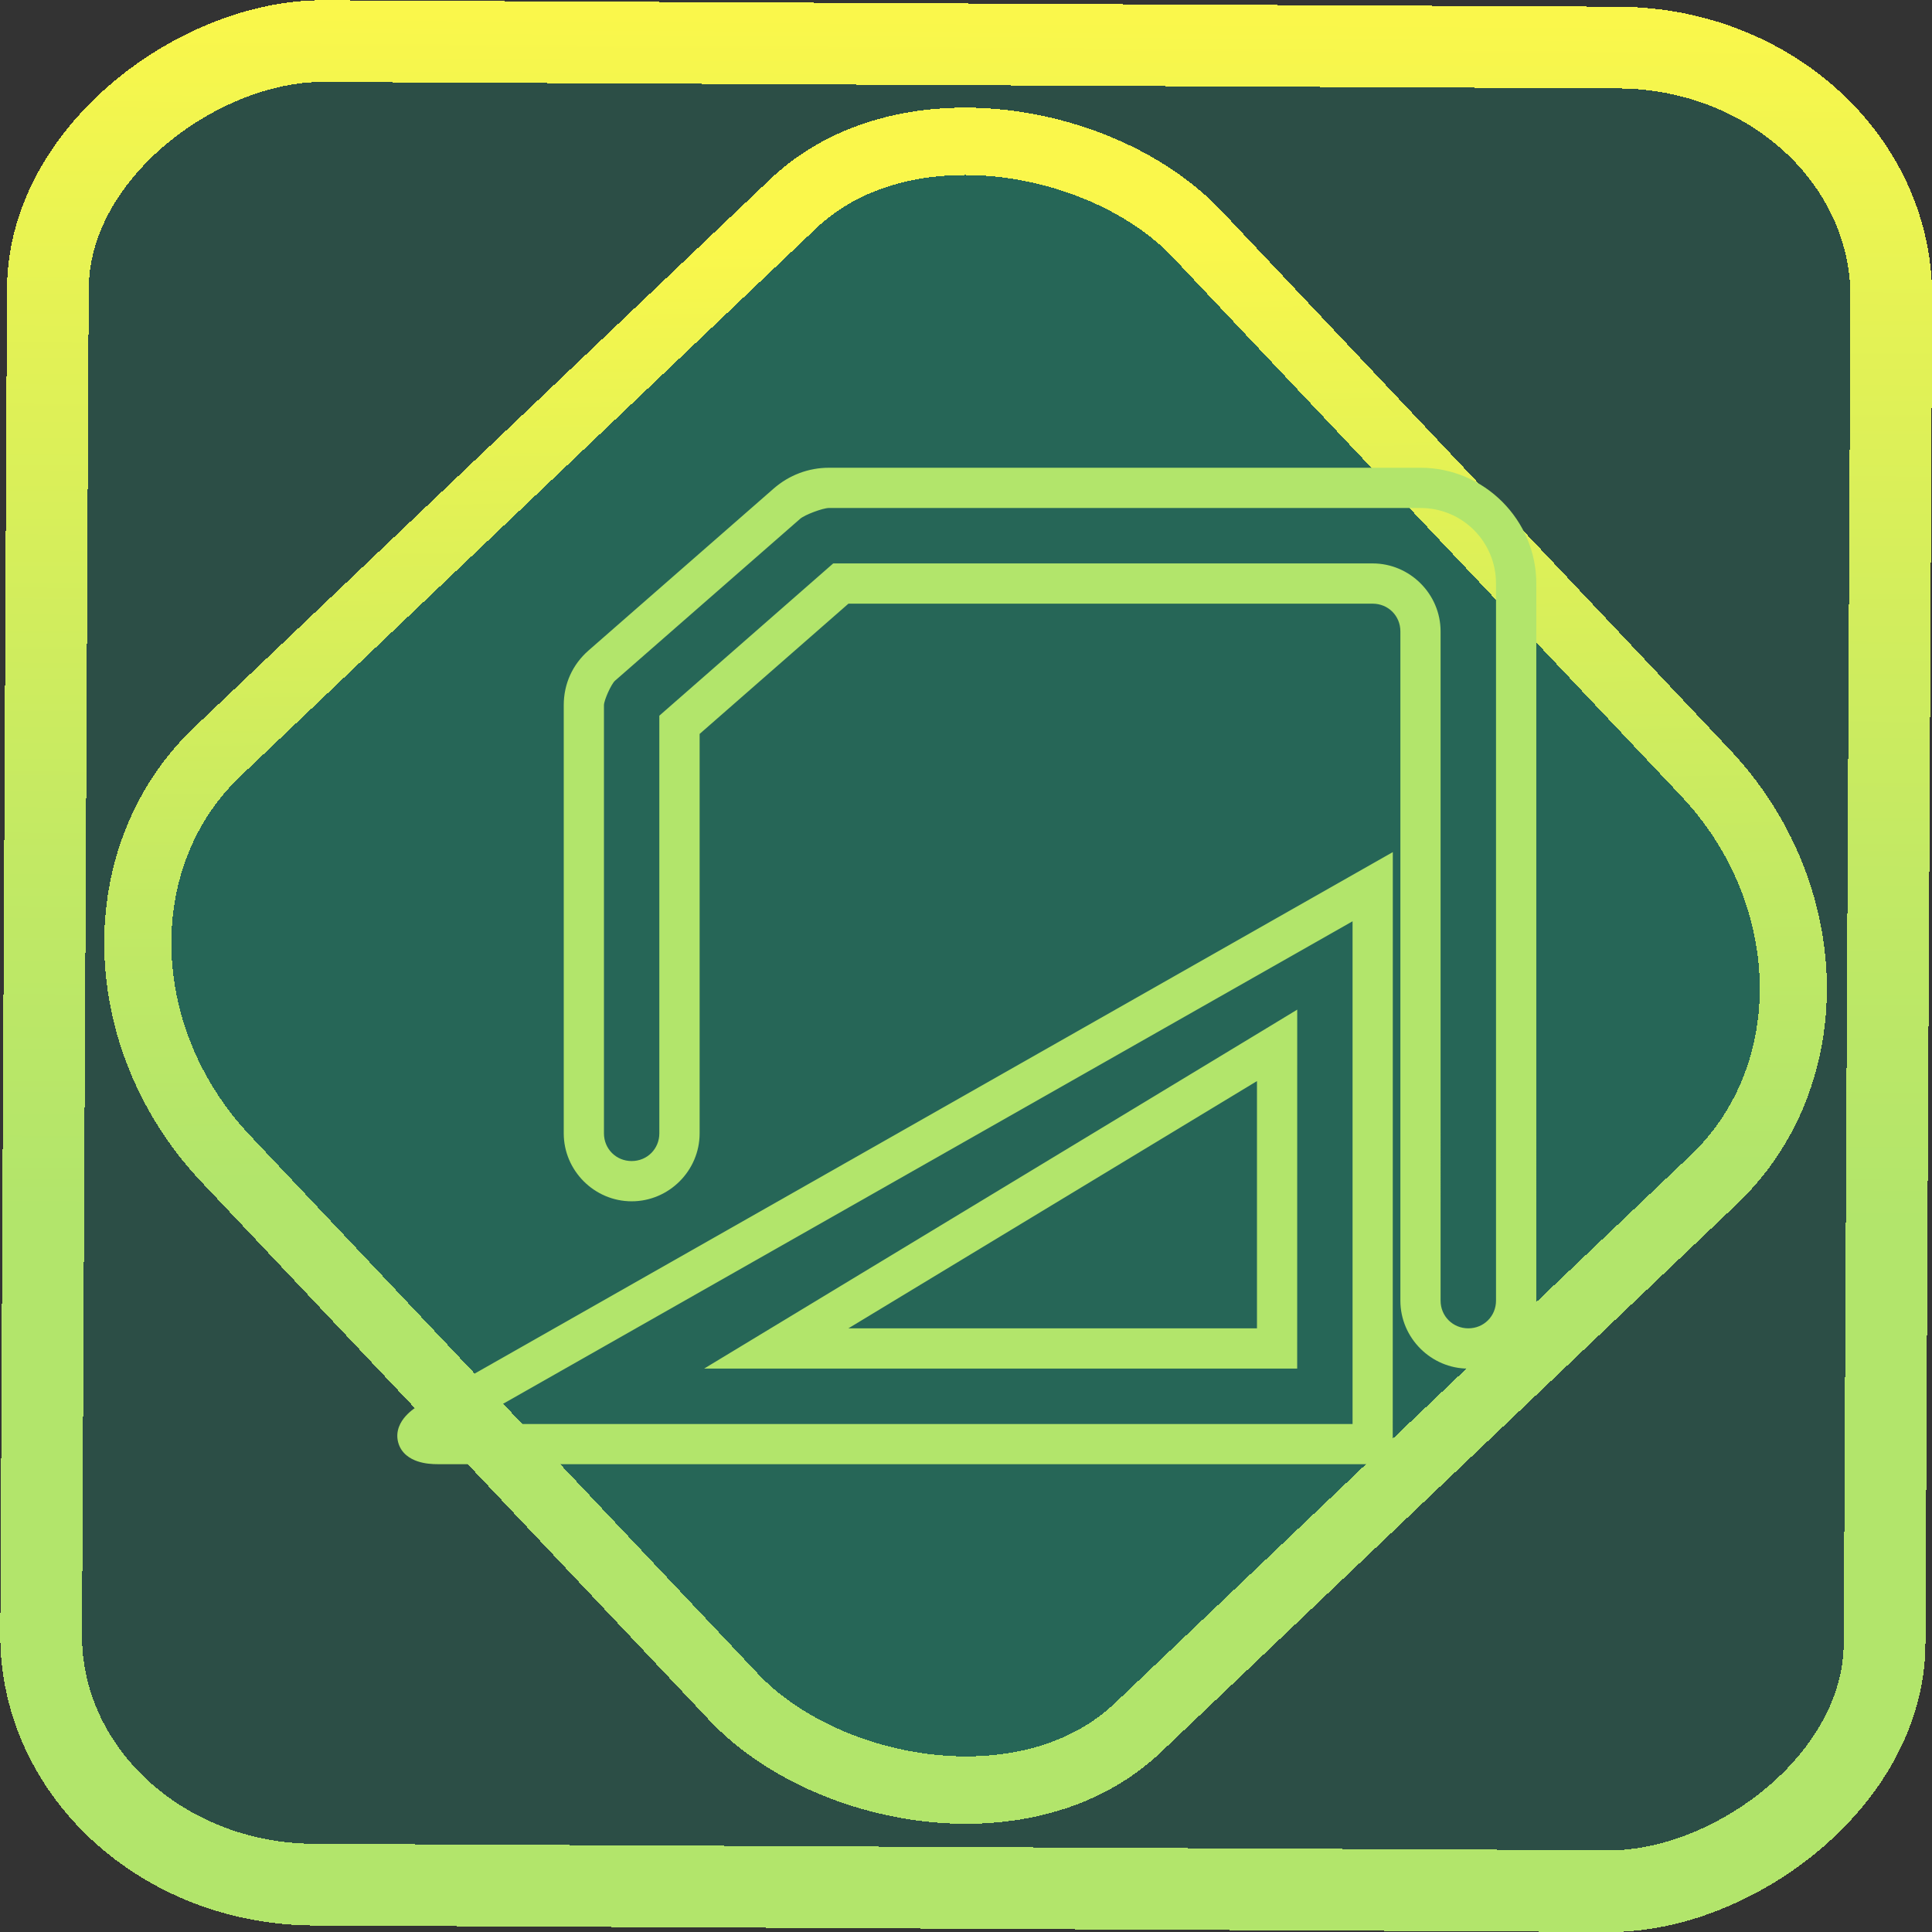 <?xml version="1.0" encoding="UTF-8" standalone="no"?>
<!-- Generator: Gravit.io -->

<svg
   style="isolation:isolate"
   viewBox="0 0 48 48"
   width="48pt"
   height="48pt"
   version="1.1"
   id="svg24"
   sodipodi:docname="glade.svg"
   inkscape:version="1.1.2 (0a00cf5339, 2022-02-04)"
   xmlns:inkscape="http://www.inkscape.org/namespaces/inkscape"
   xmlns:sodipodi="http://sodipodi.sourceforge.net/DTD/sodipodi-0.dtd"
   xmlns:xlink="http://www.w3.org/1999/xlink"
   xmlns="http://www.w3.org/2000/svg"
   xmlns:svg="http://www.w3.org/2000/svg">
  <rect x="0" y="0" width="48" height="48" fill="#333333" stroke="none"/>
  <defs
     id="defs28">
    <linearGradient
       inkscape:collect="always"
       xlink:href="#_lgradient_13"
       id="linearGradient872"
       x1="-12.026"
       y1="6.117"
       x2="-0.085"
       y2="6.117"
       gradientUnits="userSpaceOnUse"
       gradientTransform="matrix(3.836,0,0,3.837,-0.005,-0.003)" />
    <linearGradient
       id="_lgradient_1"
       x1="0.183"
       y1="0.249"
       x2="0.903"
       y2="0.903"
       gradientTransform="matrix(24.617,0,0,24.816,10.841,10.09)"
       gradientUnits="userSpaceOnUse">
      <stop
         offset="2.609%"
         stop-opacity="1"
         style="stop-color:rgb(179,255,171)"
         id="stop2-3" />
      <stop
         offset="98.696%"
         stop-opacity="1"
         style="stop-color:rgb(18,255,247)"
         id="stop4-6" />
    </linearGradient>
    <linearGradient
       inkscape:collect="always"
       xlink:href="#_lgradient_13"
       id="linearGradient15"
       x1="-9.685"
       y1="45.161"
       x2="11.988"
       y2="21.735"
       gradientUnits="userSpaceOnUse"
       gradientTransform="matrix(1.115,0,0,1.115,-0.012,-3.328)" />
    <linearGradient
       inkscape:collect="always"
       xlink:href="#_lgradient_13"
       id="linearGradient1012"
       x1="14.506"
       y1="22.812"
       x2="37.668"
       y2="22.812"
       gradientUnits="userSpaceOnUse" />
    <linearGradient
       inkscape:collect="always"
       xlink:href="#_lgradient_13"
       id="linearGradient1014"
       x1="10.371"
       y1="28.953"
       x2="34.104"
       y2="28.953"
       gradientUnits="userSpaceOnUse" />
  </defs>
  <sodipodi:namedview
     id="namedview26"
     pagecolor="#ffffff"
     bordercolor="#666666"
     borderopacity="1.0"
     inkscape:pageshadow="2"
     inkscape:pageopacity="0.0"
     inkscape:pagecheckerboard="0"
     inkscape:document-units="pt"
     showgrid="false"
     inkscape:zoom="5.109375"
     inkscape:cx="32"
     inkscape:cy="32.097859"
     inkscape:window-width="1600"
     inkscape:window-height="836"
     inkscape:window-x="0"
     inkscape:window-y="0"
     inkscape:window-maximized="1"
     inkscape:current-layer="svg24" />
  <linearGradient
     id="_lgradient_12"
     x1="1.563"
     y1="0.543"
     x2="-0.052"
     y2="0.539"
     gradientTransform="matrix(23.733,0,0,13.85,10.371,22.028)"
     gradientUnits="userSpaceOnUse">
    <stop
       offset="34.941%"
       stop-opacity="1"
       style="stop-color:rgb(178,229,107)"
       id="stop2" />
    <stop
       offset="53.849%"
       stop-opacity="1"
       style="stop-color:rgb(194,233,100)"
       id="stop4" />
    <stop
       offset="90.405%"
       stop-opacity="1"
       style="stop-color:rgb(236,244,81)"
       id="stop6" />
    <stop
       offset="100%"
       stop-opacity="1"
       style="stop-color:rgb(250,247,75)"
       id="stop8" />
  </linearGradient>
  <rect
     x="-46.783"
     y="1.225"
     height="45.8"
     rx="6.184"
     shape-rendering="crispEdges"
     id="rect5-6-7-3"
     ry="6.806"
     transform="matrix(0.005,-1,1,0.005,0,0)"
     style="isolation:isolate;fill:#00ffc3;fill-opacity:0.135;stroke:url(#linearGradient872);stroke-width:2.03;stroke-miterlimit:4;stroke-dasharray:none;stroke-opacity:1"
     width="45.802" />
  <rect
     x="-15.687"
     y="17.26"
     height="33.346"
     rx="6.792"
     shape-rendering="crispEdges"
     id="rect5-6-6-6-6"
     style="isolation:isolate;fill:#00ffc3;fill-opacity:0.135;stroke:url(#linearGradient15);stroke-width:1.672;stroke-miterlimit:4;stroke-dasharray:none;stroke-opacity:1"
     ry="7.474"
     transform="matrix(0.724,-0.689,0.686,0.727,0,0)"
     width="33.338" />
  <path
     style="color:#000000;fill:url(#linearGradient1014);fill-rule:evenodd;-inkscape-stroke:none"
     d="M 34.604,21.17 33.857,21.594 10.51,34.855 c -0.172,0.097 -0.311,0.194 -0.432,0.328 -0.121,0.134 -0.261,0.365 -0.186,0.65 0.075,0.286 0.311,0.416 0.482,0.473 0.171,0.057 0.34,0.072 0.537,0.072 h 23.691 z m -1,1.719 V 35.379 H 11.615 Z m -1.375,2.195 -0.76,0.461 -13.975,8.457 h 14.734 z m -1,1.775 v 6.143 H 21.078 Z"
     id="path11" />
  <linearGradient
     id="_lgradient_13"
     x1="1.563"
     y1="0.543"
     x2="-0.052"
     y2="0.539"
     gradientTransform="matrix(23.162,0,0,21.38,14.506,12.122)"
     gradientUnits="userSpaceOnUse">
    <stop
       offset="34.941%"
       stop-opacity="1"
       style="stop-color:rgb(178,229,107)"
       id="stop13" />
    <stop
       offset="53.849%"
       stop-opacity="1"
       style="stop-color:rgb(194,233,100)"
       id="stop15" />
    <stop
       offset="90.405%"
       stop-opacity="1"
       style="stop-color:rgb(236,244,81)"
       id="stop17" />
    <stop
       offset="100%"
       stop-opacity="1"
       style="stop-color:rgb(250,247,75)"
       id="stop19" />
  </linearGradient>
  <path
     style="color:#000000;fill:url(#linearGradient1012);-inkscape-stroke:none"
     d="m 20.594,11.621 c -0.506,0 -0.99,0.183 -1.371,0.516 l -4.6,4.023 c -0.4,0.35 -0.617,0.831 -0.617,1.361 v 10.637 c 0,0.926 0.761,1.688 1.688,1.688 0.926,0 1.688,-0.761 1.688,-1.688 v -9.924 l 3.697,-3.236 h 13.025 c 0.385,0 0.688,0.302 0.688,0.688 v 16.629 c 0,0.926 0.763,1.688 1.689,1.688 0.926,0 1.688,-0.761 1.688,-1.688 V 14.498 c 0,-1.582 -1.295,-2.877 -2.877,-2.877 z m 0,1 h 14.697 c 1.041,0 1.877,0.836 1.877,1.877 v 17.816 c 0,0.385 -0.302,0.688 -0.688,0.688 -0.385,0 -0.689,-0.302 -0.689,-0.688 V 15.686 c 0,-0.926 -0.761,-1.688 -1.688,-1.688 H 20.701 l -4.32,3.783 v 10.377 c 0,0.385 -0.302,0.688 -0.688,0.688 -0.385,0 -0.688,-0.302 -0.688,-0.688 V 17.521 c 0,-0.124 0.182,-0.528 0.275,-0.609 l 4.6,-4.023 c 0.113,-0.099 0.563,-0.268 0.713,-0.268 z"
     id="path22" />
</svg>
